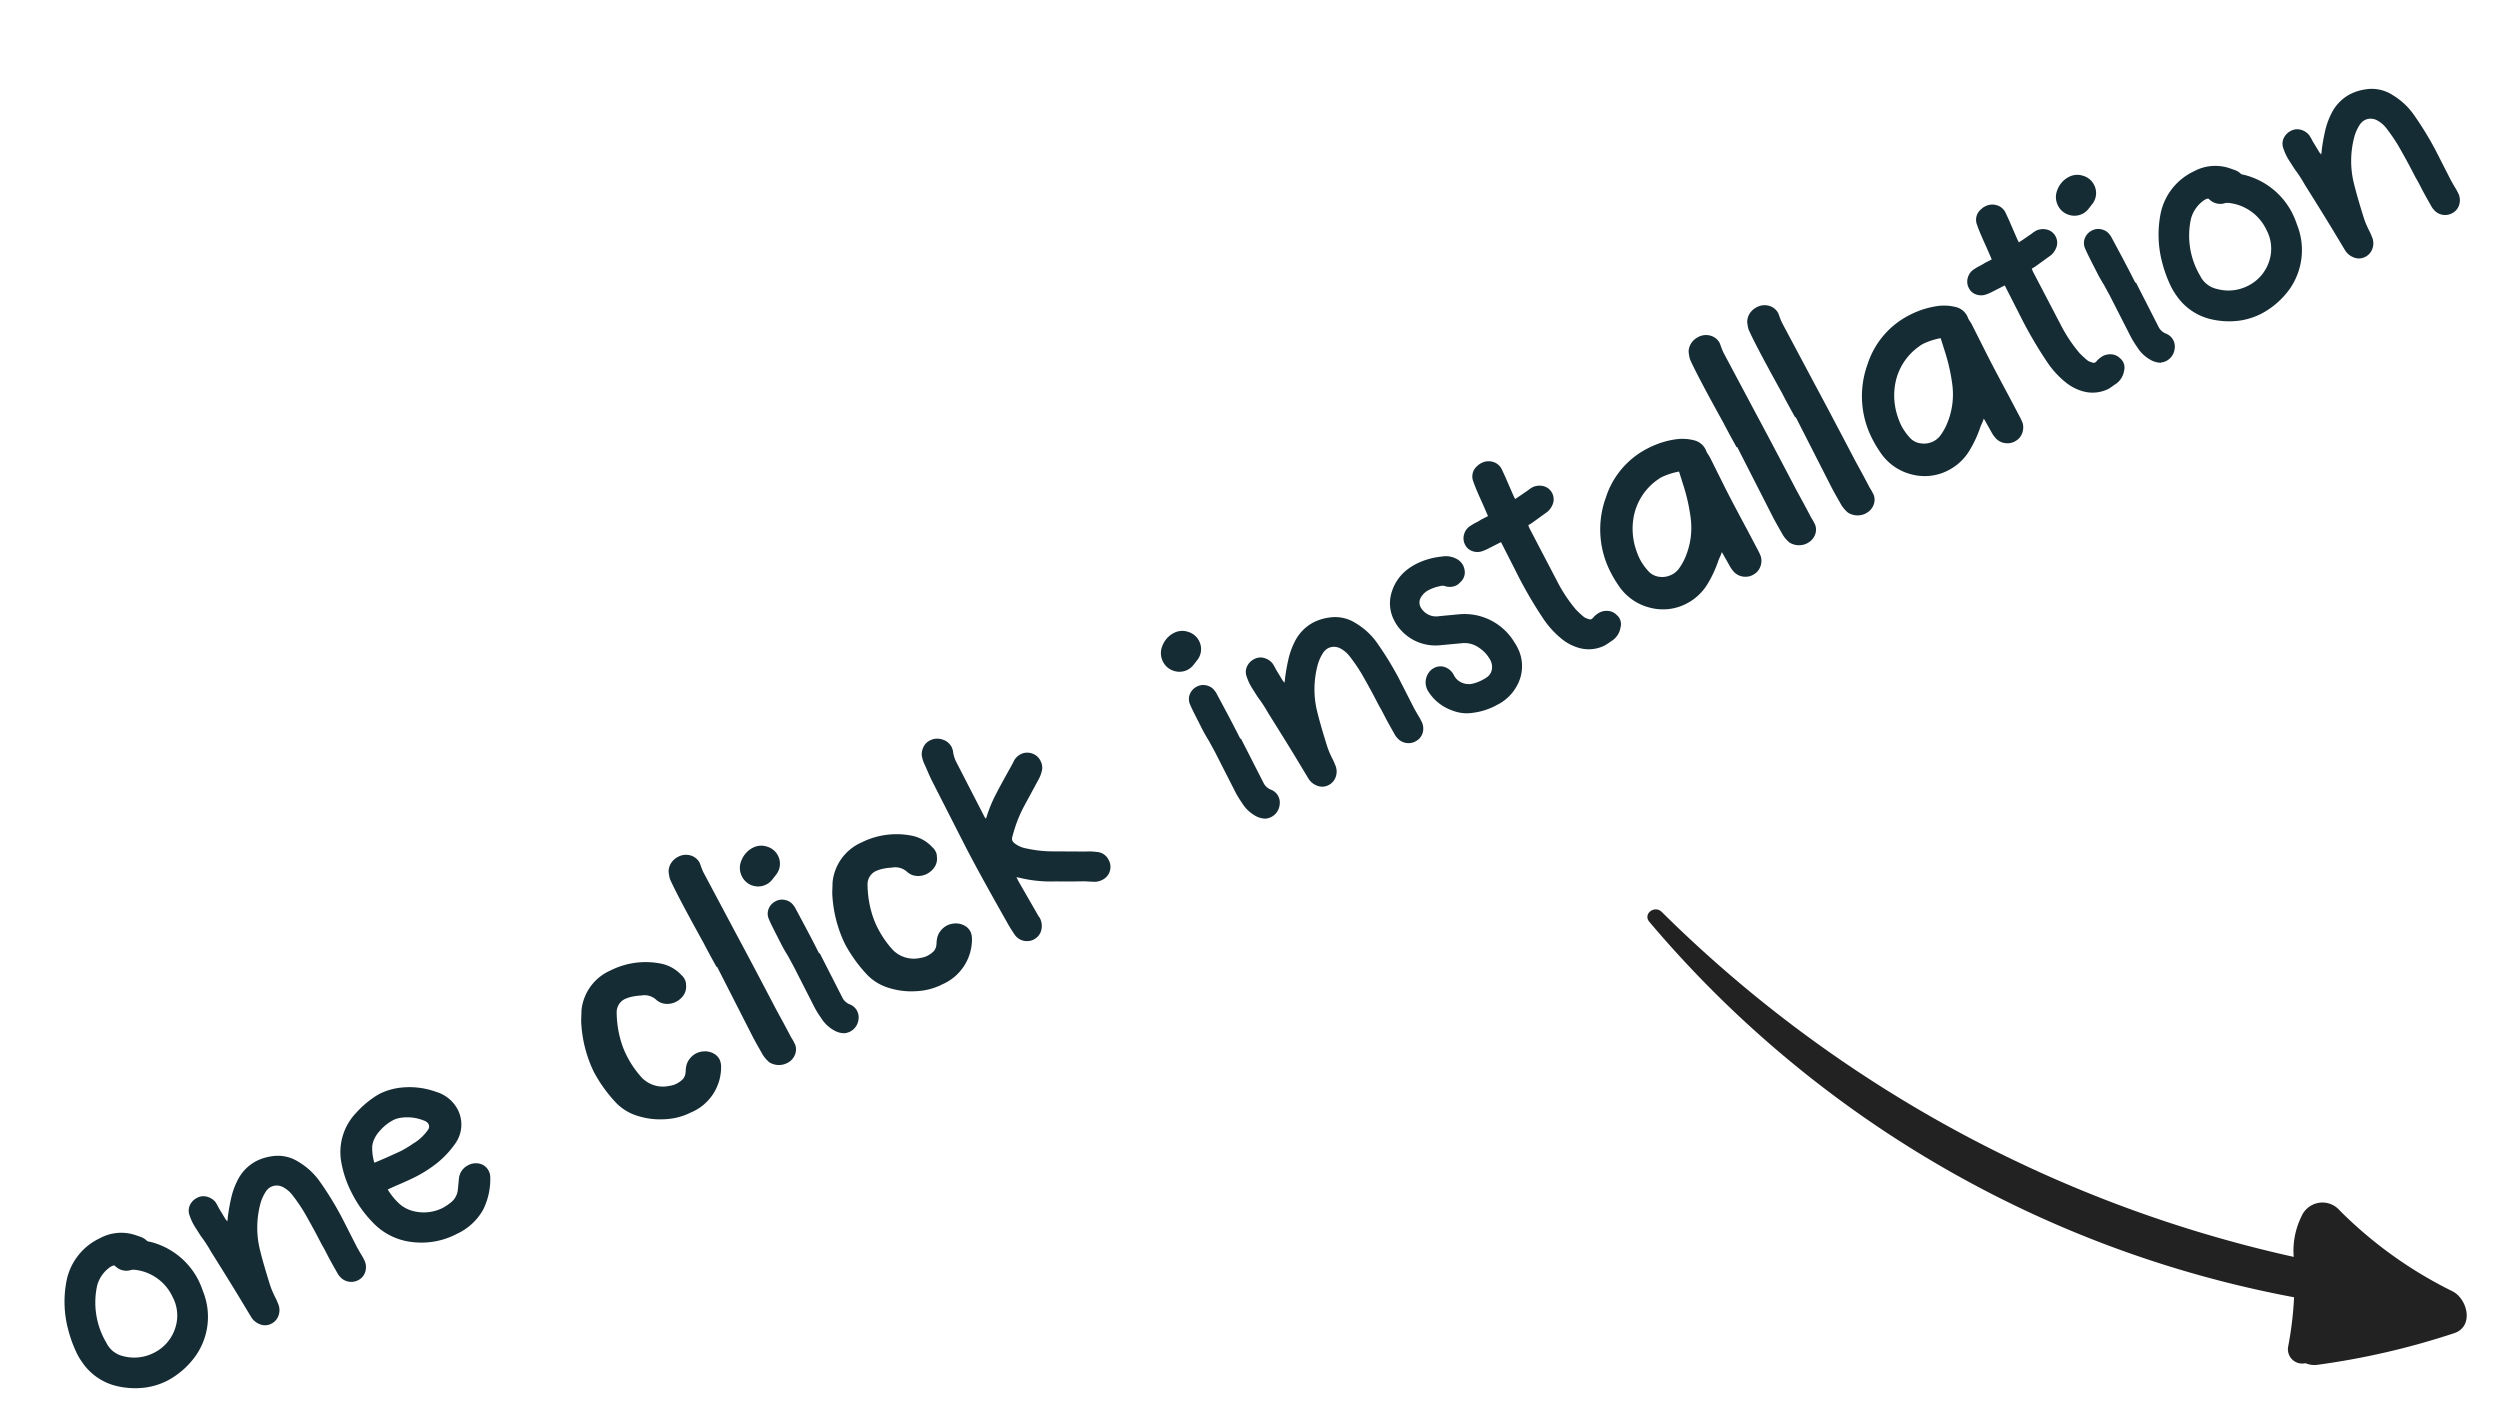 <svg xmlns="http://www.w3.org/2000/svg" width="124.15" height="70.198" viewBox="0 0 124.15 70.198"><g transform="translate(-230.692 -5088.766)"><path d="M3.536-.048a4.059,4.059,0,0,0,1.856-.48A3.379,3.379,0,0,0,7.136-3.2a4.1,4.1,0,0,0,.048-.608A3.677,3.677,0,0,0,5.9-6.592.271.271,0,0,1,5.792-6.7.789.789,0,0,0,5.6-7.016q-.144-.152-.192-.2a2.215,2.215,0,0,0-1.632-.656,2.978,2.978,0,0,0-2.416,1.1A5.394,5.394,0,0,0,.3-4.512a6.329,6.329,0,0,0-.144,1.2,2.774,2.774,0,0,0,.032.5A2.861,2.861,0,0,0,1.136-.992a3.926,3.926,0,0,0,1.28.752A3.435,3.435,0,0,0,3.536-.048Zm.016-1.536a2.126,2.126,0,0,1-1.408-.544A1.229,1.229,0,0,1,1.7-3.1a3.918,3.918,0,0,1,.88-2.736A1.638,1.638,0,0,1,3.6-6.368h.112a.178.178,0,0,0,.08.016l.048.112a.776.776,0,0,0,.528.464.585.585,0,0,1,.224.08A2.348,2.348,0,0,1,5.664-3.648a1.971,1.971,0,0,1-.608,1.472A2.072,2.072,0,0,1,3.552-1.584ZM14.24-.192a.689.689,0,0,0,.528-.224.77.77,0,0,0,.208-.544,3.182,3.182,0,0,0-.016-.368l-.016-.352V-3.328a16.106,16.106,0,0,0-.16-2.064,3.451,3.451,0,0,0-.5-1.376,1.891,1.891,0,0,0-1.04-.848,2.485,2.485,0,0,0-.816-.144,2.153,2.153,0,0,0-1.264.432,3.732,3.732,0,0,0-.64.592,9.684,9.684,0,0,0-.608.8q-.048.08-.128.192L9.76-5.872l-.048-.656A2.585,2.585,0,0,0,9.7-6.864.815.815,0,0,0,9.44-7.3a.659.659,0,0,0-.448-.168.765.765,0,0,0-.5.168.653.653,0,0,0-.24.456,2.517,2.517,0,0,0-.016.64l.048.5a6.844,6.844,0,0,1,.1.928q.16,1.792.224,2.688L8.688-.96a.858.858,0,0,0,.24.52.665.665,0,0,0,.5.216.709.709,0,0,0,.52-.216.787.787,0,0,0,.232-.536,2.419,2.419,0,0,0,.016-.32q0-.112.008-.28t.04-.392q.192-1.12.32-1.664A4.636,4.636,0,0,1,11.632-5.76a2.1,2.1,0,0,1,.5-.416.71.71,0,0,1,.352-.112.644.644,0,0,1,.328.088.691.691,0,0,1,.248.248,1.428,1.428,0,0,1,.192.464,8.607,8.607,0,0,1,.144,1.072q.048.912.048,1.808.016.208.016.608,0,.32.032.992a.955.955,0,0,0,.048.3.729.729,0,0,0,.272.376A.73.73,0,0,0,14.24-.192Zm5.424.176a2.873,2.873,0,0,0,1.7-.472,3.408,3.408,0,0,0,1.08-1.336l.032-.1a.673.673,0,0,0,.016-.16.671.671,0,0,0-.224-.512A.813.813,0,0,0,21.7-2.8a.824.824,0,0,0-.688.368l-.32.5a.923.923,0,0,1-.64.4,2.292,2.292,0,0,1-.448.048,2.1,2.1,0,0,1-1.328-.5,1.645,1.645,0,0,1-.48-.664,3.37,3.37,0,0,1-.192-.888q.224,0,.672.032.544.032.8.032a6.059,6.059,0,0,0,.944-.064,4.608,4.608,0,0,0,1.584-.5,1.624,1.624,0,0,0,.9-1.488,1.773,1.773,0,0,0-.544-1.232,3.908,3.908,0,0,0-1.472-.992,3.17,3.17,0,0,0-1.072-.208,3.4,3.4,0,0,0-.384.032,4.8,4.8,0,0,0-1.072.272A2.826,2.826,0,0,0,16.16-5.776a5.415,5.415,0,0,0-.224,1.584,5.931,5.931,0,0,0,.3,1.888,3.168,3.168,0,0,0,1.3,1.664A3.773,3.773,0,0,0,19.664-.016ZM19.04-4.944q-.8-.032-1.216-.064l-.208-.016a2.5,2.5,0,0,1,.256-.736.372.372,0,0,1,.064-.1.251.251,0,0,0,.048-.064,1.54,1.54,0,0,1,.624-.4,2.225,2.225,0,0,1,.8-.16,1.064,1.064,0,0,1,.336.048,2.21,2.21,0,0,1,1.024.672.4.4,0,0,1,.1.16.355.355,0,0,1,.016.112.27.27,0,0,1-.16.224,2.358,2.358,0,0,1-.96.272A5.564,5.564,0,0,1,19.04-4.944Zm13.7,4.832a2.438,2.438,0,0,0,2.4-1.376.871.871,0,0,0,.08-.32.711.711,0,0,0-.128-.4.892.892,0,0,0-.352-.3.985.985,0,0,0-.416-.1.968.968,0,0,0-.424.1.858.858,0,0,0-.328.272,1.108,1.108,0,0,0-.1.152,1.108,1.108,0,0,1-.1.152.529.529,0,0,1-.256.176,1.333,1.333,0,0,1-.352.048,1.024,1.024,0,0,1-.352-.064,1.46,1.46,0,0,1-1.04-.976,4.873,4.873,0,0,1-.176-1.264,4.234,4.234,0,0,1,.064-.784,5.164,5.164,0,0,1,.48-1.44.727.727,0,0,1,.64-.384,1.92,1.92,0,0,1,.272.032,2.548,2.548,0,0,1,.528.176.867.867,0,0,1,.592.56,1.182,1.182,0,0,0,.128.208.933.933,0,0,0,.672.3,1,1,0,0,0,.528-.136.753.753,0,0,0,.32-.392.54.54,0,0,0,.064-.272.645.645,0,0,0-.048-.256,1.887,1.887,0,0,0-.672-.992A3.888,3.888,0,0,0,32.4-8.208a2.422,2.422,0,0,0-2.176,1.1l-.256.464a6.36,6.36,0,0,0-.592,2.56,7.15,7.15,0,0,0,.3,1.9,2.5,2.5,0,0,0,.656,1.032,3.691,3.691,0,0,0,1.12.752A3.171,3.171,0,0,0,32.736-.112Zm5.392-.016a.775.775,0,0,0,.52-.184A.687.687,0,0,0,38.9-.768V-.9a1.76,1.76,0,0,0-.016-.272q0-.48-.032-1.5-.032-2.848-.064-4.24l-.064-3.536a3.38,3.38,0,0,1,.032-.368l.016-.128a.728.728,0,0,0-.232-.544.807.807,0,0,0-.584-.224.885.885,0,0,0-.44.112.784.784,0,0,0-.312.32,2.049,2.049,0,0,0-.112.368q-.016.256-.016.8,0,.944.064,2.8,0,.448.032,1.344H37.2v3.84q0,.32.032.96a1.556,1.556,0,0,0,.128.608.879.879,0,0,0,.336.32A.9.9,0,0,0,38.128-.128ZM41.264-8.5a.924.924,0,0,0,.384-.1l.24-.112a.867.867,0,0,0,.376-.328A.869.869,0,0,0,42.4-9.5a.881.881,0,0,0-.28-.656.9.9,0,0,0-.648-.272,1.179,1.179,0,0,0-.792.3.924.924,0,0,0-.344.728.889.889,0,0,0,.264.64A.887.887,0,0,0,41.264-8.5Zm.1,8.352a.725.725,0,0,0,.256.048.765.765,0,0,0,.36-.088.78.78,0,0,0,.28-.248A.7.7,0,0,0,42.4-.864a.681.681,0,0,0-.176-.448.7.7,0,0,1-.176-.432V-4.256h-.032V-4.7q0-.7-.032-2.08a.561.561,0,0,0-.016-.16.67.67,0,0,0-.232-.432.671.671,0,0,0-.456-.176.716.716,0,0,0-.5.184.666.666,0,0,0-.216.472q-.016.224-.016.7v.72q0,.208.032.624l.016.608v2.224a4.2,4.2,0,0,0,.048.624,1.807,1.807,0,0,0,.3.88A1.043,1.043,0,0,0,41.36-.144Zm5.36.032a2.438,2.438,0,0,0,2.4-1.376.871.871,0,0,0,.08-.32.711.711,0,0,0-.128-.4.892.892,0,0,0-.352-.3.985.985,0,0,0-.416-.1.968.968,0,0,0-.424.1.858.858,0,0,0-.328.272,1.108,1.108,0,0,0-.1.152,1.108,1.108,0,0,1-.1.152.529.529,0,0,1-.256.176,1.333,1.333,0,0,1-.352.048,1.024,1.024,0,0,1-.352-.064,1.46,1.46,0,0,1-1.04-.976,4.873,4.873,0,0,1-.176-1.264,4.234,4.234,0,0,1,.064-.784,5.164,5.164,0,0,1,.48-1.44.727.727,0,0,1,.64-.384,1.92,1.92,0,0,1,.272.032,2.548,2.548,0,0,1,.528.176.867.867,0,0,1,.592.56,1.182,1.182,0,0,0,.128.208.933.933,0,0,0,.672.3,1,1,0,0,0,.528-.136.753.753,0,0,0,.32-.392.54.54,0,0,0,.064-.272.645.645,0,0,0-.048-.256,1.887,1.887,0,0,0-.672-.992,3.888,3.888,0,0,0-2.352-.816,2.422,2.422,0,0,0-2.176,1.1l-.256.464a6.36,6.36,0,0,0-.592,2.56,7.15,7.15,0,0,0,.3,1.9,2.5,2.5,0,0,0,.656,1.032,3.691,3.691,0,0,0,1.12.752A3.171,3.171,0,0,0,46.72-.112Zm5.088.08A.713.713,0,0,0,52.3-.208a.842.842,0,0,0,.264-.464.656.656,0,0,0,0-.288l-.1-1.984v-.24l.128.1a6.527,6.527,0,0,0,1.488.96q.864.448,1.3.656l.416.24a.852.852,0,0,0,.384.1.853.853,0,0,0,.192-.016.71.71,0,0,0,.56-.752.677.677,0,0,0-.32-.576,2.915,2.915,0,0,0-.512-.288l-1.488-.768a6.059,6.059,0,0,1-1.056-.7,1.305,1.305,0,0,1-.4-.48.377.377,0,0,1-.048-.16.29.29,0,0,1,.1-.208,6.72,6.72,0,0,1,1.232-1.1l1.184-.816a1.661,1.661,0,0,0,.4-.368.688.688,0,0,0,.128-.416.7.7,0,0,0-.24-.56.706.706,0,0,0-.5-.192.786.786,0,0,0-.5.192l-.208.144q-.864.576-1.328.912a6.737,6.737,0,0,0-.9.784l-.048.032-.016-.1L52.4-9.648a1.536,1.536,0,0,1,.1-.544.9.9,0,0,0,.032-.208.75.75,0,0,0-.24-.544.786.786,0,0,0-.576-.24.7.7,0,0,0-.408.128.82.82,0,0,0-.28.336,1.489,1.489,0,0,0-.08.368l-.016.336q-.032.448-.032.656v3.52q0,1.472.128,4.352a7.656,7.656,0,0,0,.064.816.729.729,0,0,0,.248.456A.786.786,0,0,0,51.808-.032ZM64.736-8.5a.924.924,0,0,0,.384-.1l.24-.112a.867.867,0,0,0,.376-.328.869.869,0,0,0,.136-.472.881.881,0,0,0-.28-.656.9.9,0,0,0-.648-.272,1.179,1.179,0,0,0-.792.3.924.924,0,0,0-.344.728.889.889,0,0,0,.264.64A.887.887,0,0,0,64.736-8.5Zm.1,8.352a.725.725,0,0,0,.256.048.765.765,0,0,0,.36-.088.78.78,0,0,0,.28-.248.7.7,0,0,0,.144-.432.681.681,0,0,0-.176-.448.7.7,0,0,1-.176-.432V-4.256h-.032V-4.7q0-.7-.032-2.08a.561.561,0,0,0-.016-.16.67.67,0,0,0-.232-.432.671.671,0,0,0-.456-.176.716.716,0,0,0-.5.184.666.666,0,0,0-.216.472q-.016.224-.016.7v.72q0,.208.032.624l.016.608v2.224a4.2,4.2,0,0,0,.048.624,1.807,1.807,0,0,0,.3.88A1.043,1.043,0,0,0,64.832-.144Zm8.336-.048A.689.689,0,0,0,73.7-.416.77.77,0,0,0,73.9-.96a3.183,3.183,0,0,0-.016-.368l-.016-.352V-3.328a16.106,16.106,0,0,0-.16-2.064,3.451,3.451,0,0,0-.5-1.376,1.891,1.891,0,0,0-1.04-.848,2.485,2.485,0,0,0-.816-.144,2.153,2.153,0,0,0-1.264.432,3.732,3.732,0,0,0-.64.592,9.684,9.684,0,0,0-.608.8q-.048.08-.128.192l-.032-.128-.048-.656a2.586,2.586,0,0,0-.016-.336.815.815,0,0,0-.256-.44.659.659,0,0,0-.448-.168.765.765,0,0,0-.5.168.654.654,0,0,0-.24.456,2.517,2.517,0,0,0-.016.64l.048.5a6.846,6.846,0,0,1,.1.928q.16,1.792.224,2.688l.08,1.136a.858.858,0,0,0,.24.52.665.665,0,0,0,.5.216.709.709,0,0,0,.52-.216A.787.787,0,0,0,69.1-.976a2.419,2.419,0,0,0,.016-.32q0-.112.008-.28t.04-.392q.192-1.12.32-1.664A4.636,4.636,0,0,1,70.56-5.76a2.1,2.1,0,0,1,.5-.416.71.71,0,0,1,.352-.112.644.644,0,0,1,.328.088.691.691,0,0,1,.248.248,1.428,1.428,0,0,1,.192.464,8.607,8.607,0,0,1,.144,1.072q.048.912.048,1.808.016.208.016.608,0,.32.032.992a.955.955,0,0,0,.048.3.728.728,0,0,0,.272.376A.73.73,0,0,0,73.168-.192Zm4.384.224A2.227,2.227,0,0,0,78.9-.352a1.991,1.991,0,0,0,.912-1.68,1.9,1.9,0,0,0-.016-.288,2.894,2.894,0,0,0-1.808-2.512q-.848-.336-.976-.384a.865.865,0,0,1-.544-.592.9.9,0,0,1-.032-.208.5.5,0,0,1,.216-.416.931.931,0,0,1,.568-.16,2.036,2.036,0,0,1,.544.08.4.4,0,0,1,.24.128.753.753,0,0,0,.5.208.6.6,0,0,0,.24-.048.649.649,0,0,0,.5-.56.485.485,0,0,0,.016-.144.781.781,0,0,0-.144-.416,1.122,1.122,0,0,0-.592-.432,3.634,3.634,0,0,0-1.3-.256,3.037,3.037,0,0,0-.528.048,2.236,2.236,0,0,0-1.248.7,1.823,1.823,0,0,0-.48,1.256,2.046,2.046,0,0,0,.064.528,2.313,2.313,0,0,0,1.392,1.6l1.008.4a1.231,1.231,0,0,1,.664.576,1.669,1.669,0,0,1,.232.816.724.724,0,0,1-.152.464.593.593,0,0,1-.408.224,1.761,1.761,0,0,1-.272.016,1.98,1.98,0,0,1-.512-.064.844.844,0,0,1-.44-.3.752.752,0,0,1-.168-.472.81.81,0,0,0-.2-.56.664.664,0,0,0-.52-.224.714.714,0,0,0-.36.1.857.857,0,0,0-.28.256.85.85,0,0,0-.144.5A2.3,2.3,0,0,0,75.52-.72a1.934,1.934,0,0,0,.864.56A3.311,3.311,0,0,0,77.552.032Zm6.5-.24a.978.978,0,0,0,.768-.4.6.6,0,0,0,.16-.416.565.565,0,0,0-.048-.224.675.675,0,0,0-.28-.368.8.8,0,0,0-.44-.128,1.357,1.357,0,0,0-.336.064.377.377,0,0,1-.16.048q-.064,0-.16-.112a.5.5,0,0,1-.128-.176,5.018,5.018,0,0,1-.176-.48,7.385,7.385,0,0,1-.192-1.5l-.032-3.168.016-.144.208-.016.816-.128a.9.9,0,0,0,.5-.208.667.667,0,0,0,.256-.512.67.67,0,0,0-.16-.456.8.8,0,0,0-.432-.248A.485.485,0,0,0,84.08-8.8a1.377,1.377,0,0,0-.256.032l-.36.048q-.232.032-.408.048v-.16l.064-1.04.016-.416a.689.689,0,0,0-.224-.528.75.75,0,0,0-.528-.208.682.682,0,0,0-.24.032.676.676,0,0,0-.544.608q-.048.32-.08,1.024,0,.064-.048.832h-.384a2.108,2.108,0,0,1-.288.016,2.108,2.108,0,0,0-.288.016.726.726,0,0,0-.5.224.691.691,0,0,0-.2.5.627.627,0,0,0,.184.448.745.745,0,0,0,.472.224,2.369,2.369,0,0,0,.336.016h.656v1.536A21.1,21.1,0,0,0,81.6-2.784a4.535,4.535,0,0,0,.368,1.36,2.385,2.385,0,0,0,.528.752,1.761,1.761,0,0,0,1.216.5A2.608,2.608,0,0,0,84.048-.208Zm7.824.256a.721.721,0,0,0,.48-.176.816.816,0,0,0,.272-.448,2.586,2.586,0,0,0,.016-.336l-.016-1.136q-.032-1.5-.032-2.288l.016-1.744a2.033,2.033,0,0,0-.016-.232.721.721,0,0,1,0-.216.864.864,0,0,0-.32-.72,2.36,2.36,0,0,0-.7-.416,4.248,4.248,0,0,0-1.1-.24,3.843,3.843,0,0,0-.4-.016,4.16,4.16,0,0,0-2.976,1.232,4.629,4.629,0,0,0-1.472,3.456,5.449,5.449,0,0,0,.048.7,2.627,2.627,0,0,0,.88,1.7,2.532,2.532,0,0,0,1.712.656A2.628,2.628,0,0,0,89.632-.56a5.857,5.857,0,0,0,.976-.752,2.054,2.054,0,0,1,.2-.176,2.055,2.055,0,0,0,.2-.176l.032.736q0,.064.008.16a1.432,1.432,0,0,0,.04.224.758.758,0,0,0,.28.424A.8.8,0,0,0,91.872.048Zm-3.616-1.84a1,1,0,0,1-.592-.192.865.865,0,0,1-.352-.512,2.846,2.846,0,0,1-.1-.72,3.436,3.436,0,0,1,.032-.4,3.286,3.286,0,0,1,.608-1.536A2.9,2.9,0,0,1,89.84-6.32a1.208,1.208,0,0,1,.224-.016,3.589,3.589,0,0,1,.864.144l-.128.768a9.2,9.2,0,0,1-.416,1.584,3.741,3.741,0,0,1-1.232,1.68,2.837,2.837,0,0,1-.44.272A1.041,1.041,0,0,1,88.256-1.792Zm6.72,1.664a.775.775,0,0,0,.52-.184.687.687,0,0,0,.248-.456V-.9a1.761,1.761,0,0,0-.016-.272q0-.48-.032-1.5-.032-2.848-.064-4.24l-.064-3.536a3.381,3.381,0,0,1,.032-.368l.016-.128a.728.728,0,0,0-.232-.544.807.807,0,0,0-.584-.224.885.885,0,0,0-.44.112.784.784,0,0,0-.312.32,2.049,2.049,0,0,0-.112.368q-.016.256-.016.8,0,.944.064,2.8,0,.448.032,1.344h.032v3.84q0,.32.032.96a1.556,1.556,0,0,0,.128.608.879.879,0,0,0,.336.32A.9.9,0,0,0,94.976-.128Zm3.264,0a.775.775,0,0,0,.52-.184.687.687,0,0,0,.248-.456V-.9a1.761,1.761,0,0,0-.016-.272q0-.48-.032-1.5-.032-2.848-.064-4.24l-.064-3.536a3.381,3.381,0,0,1,.032-.368l.016-.128a.728.728,0,0,0-.232-.544.807.807,0,0,0-.584-.224.885.885,0,0,0-.44.112.784.784,0,0,0-.312.32,2.049,2.049,0,0,0-.112.368q-.016.256-.016.8,0,.944.064,2.8,0,.448.032,1.344h.032v3.84q0,.32.032.96a1.556,1.556,0,0,0,.128.608.879.879,0,0,0,.336.32A.9.9,0,0,0,98.24-.128Zm8.224.176a.721.721,0,0,0,.48-.176.816.816,0,0,0,.272-.448,2.586,2.586,0,0,0,.016-.336l-.016-1.136q-.032-1.5-.032-2.288L107.2-6.08a2.033,2.033,0,0,0-.016-.232.721.721,0,0,1,0-.216.864.864,0,0,0-.32-.72,2.36,2.36,0,0,0-.7-.416,4.248,4.248,0,0,0-1.1-.24,3.843,3.843,0,0,0-.4-.016,4.16,4.16,0,0,0-2.976,1.232,4.629,4.629,0,0,0-1.472,3.456,5.449,5.449,0,0,0,.048.7,2.627,2.627,0,0,0,.88,1.7,2.532,2.532,0,0,0,1.712.656,2.628,2.628,0,0,0,1.376-.384,5.857,5.857,0,0,0,.976-.752,2.054,2.054,0,0,1,.2-.176,2.055,2.055,0,0,0,.2-.176l.032.736q0,.064.008.16a1.432,1.432,0,0,0,.04.224.758.758,0,0,0,.28.424A.8.8,0,0,0,106.464.048Zm-3.616-1.84a1,1,0,0,1-.592-.192A.865.865,0,0,1,101.9-2.5a2.846,2.846,0,0,1-.1-.72,3.436,3.436,0,0,1,.032-.4,3.286,3.286,0,0,1,.608-1.536,2.9,2.9,0,0,1,1.984-1.168,1.208,1.208,0,0,1,.224-.016,3.589,3.589,0,0,1,.864.144l-.128.768a9.2,9.2,0,0,1-.416,1.584,3.741,3.741,0,0,1-1.232,1.68,2.837,2.837,0,0,1-.44.272A1.041,1.041,0,0,1,102.848-1.792Zm9.264,1.584a.978.978,0,0,0,.768-.4.6.6,0,0,0,.16-.416.565.565,0,0,0-.048-.224.675.675,0,0,0-.28-.368.8.8,0,0,0-.44-.128,1.357,1.357,0,0,0-.336.064.377.377,0,0,1-.16.048q-.064,0-.16-.112a.5.5,0,0,1-.128-.176,5.018,5.018,0,0,1-.176-.48,7.385,7.385,0,0,1-.192-1.5l-.032-3.168.016-.144.208-.016.816-.128a.9.9,0,0,0,.5-.208.667.667,0,0,0,.256-.512.67.67,0,0,0-.16-.456.8.8,0,0,0-.432-.248.485.485,0,0,0-.144-.016,1.377,1.377,0,0,0-.256.032l-.36.048q-.232.032-.408.048v-.16l.064-1.04.016-.416a.689.689,0,0,0-.224-.528.75.75,0,0,0-.528-.208.682.682,0,0,0-.24.032.676.676,0,0,0-.544.608q-.048.32-.08,1.024,0,.064-.048.832h-.384a2.108,2.108,0,0,1-.288.016,2.108,2.108,0,0,0-.288.016.726.726,0,0,0-.5.224.691.691,0,0,0-.2.5.627.627,0,0,0,.184.448.745.745,0,0,0,.472.224,2.369,2.369,0,0,0,.336.016h.656v1.536a21.1,21.1,0,0,0,.144,2.768,4.535,4.535,0,0,0,.368,1.36,2.385,2.385,0,0,0,.528.752,1.761,1.761,0,0,0,1.216.5A2.608,2.608,0,0,0,112.112-.208Zm2.5-8.288a.924.924,0,0,0,.384-.1l.24-.112a.867.867,0,0,0,.376-.328.869.869,0,0,0,.136-.472.881.881,0,0,0-.28-.656.9.9,0,0,0-.648-.272,1.179,1.179,0,0,0-.792.3.924.924,0,0,0-.344.728.889.889,0,0,0,.264.64A.887.887,0,0,0,114.608-8.5Zm.1,8.352a.725.725,0,0,0,.256.048.765.765,0,0,0,.36-.088.78.78,0,0,0,.28-.248.7.7,0,0,0,.144-.432.681.681,0,0,0-.176-.448.7.7,0,0,1-.176-.432V-4.256h-.032V-4.7q0-.7-.032-2.08a.561.561,0,0,0-.016-.16.67.67,0,0,0-.232-.432.671.671,0,0,0-.456-.176.716.716,0,0,0-.5.184.666.666,0,0,0-.216.472q-.016.224-.016.7v.72q0,.208.032.624l.016.608v2.224a4.2,4.2,0,0,0,.048.624,1.807,1.807,0,0,0,.3.88A1.043,1.043,0,0,0,114.7-.144Zm5.536.1a4.059,4.059,0,0,0,1.856-.48A3.379,3.379,0,0,0,123.84-3.2a4.105,4.105,0,0,0,.048-.608,3.677,3.677,0,0,0-1.28-2.784A.271.271,0,0,1,122.5-6.7a.789.789,0,0,0-.192-.312q-.144-.152-.192-.2a2.215,2.215,0,0,0-1.632-.656,2.978,2.978,0,0,0-2.416,1.1,5.394,5.394,0,0,0-1.056,2.256,6.329,6.329,0,0,0-.144,1.2,2.774,2.774,0,0,0,.032.5,2.861,2.861,0,0,0,.944,1.824,3.926,3.926,0,0,0,1.28.752A3.435,3.435,0,0,0,120.24-.048Zm.016-1.536a2.126,2.126,0,0,1-1.408-.544A1.229,1.229,0,0,1,118.4-3.1a3.918,3.918,0,0,1,.88-2.736,1.638,1.638,0,0,1,1.024-.528h.112a.178.178,0,0,0,.08.016l.048.112a.776.776,0,0,0,.528.464.585.585,0,0,1,.224.08,2.348,2.348,0,0,1,1.072,2.048,1.971,1.971,0,0,1-.608,1.472A2.072,2.072,0,0,1,120.256-1.584ZM130.944-.192a.689.689,0,0,0,.528-.224.77.77,0,0,0,.208-.544,3.182,3.182,0,0,0-.016-.368l-.016-.352V-3.328a16.107,16.107,0,0,0-.16-2.064,3.451,3.451,0,0,0-.5-1.376,1.891,1.891,0,0,0-1.04-.848,2.485,2.485,0,0,0-.816-.144,2.153,2.153,0,0,0-1.264.432,3.732,3.732,0,0,0-.64.592,9.684,9.684,0,0,0-.608.8q-.048.08-.128.192l-.032-.128-.048-.656a2.586,2.586,0,0,0-.016-.336.815.815,0,0,0-.256-.44.659.659,0,0,0-.448-.168.765.765,0,0,0-.5.168.654.654,0,0,0-.24.456,2.517,2.517,0,0,0-.016.64l.048.5a6.846,6.846,0,0,1,.1.928q.16,1.792.224,2.688l.08,1.136a.858.858,0,0,0,.24.52.665.665,0,0,0,.5.216.709.709,0,0,0,.52-.216.787.787,0,0,0,.232-.536,2.419,2.419,0,0,0,.016-.32q0-.112.008-.28t.04-.392q.192-1.12.32-1.664a4.636,4.636,0,0,1,1.072-2.128,2.1,2.1,0,0,1,.5-.416.71.71,0,0,1,.352-.112.644.644,0,0,1,.328.088.691.691,0,0,1,.248.248,1.427,1.427,0,0,1,.192.464,8.606,8.606,0,0,1,.144,1.072q.048.912.048,1.808.016.208.016.608,0,.32.032.992a.955.955,0,0,0,.048.3.728.728,0,0,0,.272.376A.729.729,0,0,0,130.944-.192Z" transform="matrix(0.891, -0.454, 0.454, 0.891, 235.867, 5158.982)" fill="#162c35"/><path d="M44,3.552a21.048,21.048,0,0,1-6.651-1.736,1.131,1.131,0,0,0-1.672.959,3.843,3.843,0,0,0,.361,2.009A64.4,64.4,0,0,1,.6.038c-.452-.2-.85.426-.4.679A55.18,55.18,0,0,0,36.774,6.65a17.66,17.66,0,0,1,.6,2.375.711.711,0,0,0,1.1.479,1.157,1.157,0,0,0,.554-.122A37.742,37.742,0,0,0,44.8,5.494C45.672,4.823,44.854,3.633,44,3.552Z" transform="translate(312.668 5133.802) rotate(21)" fill="#222"/></g></svg>